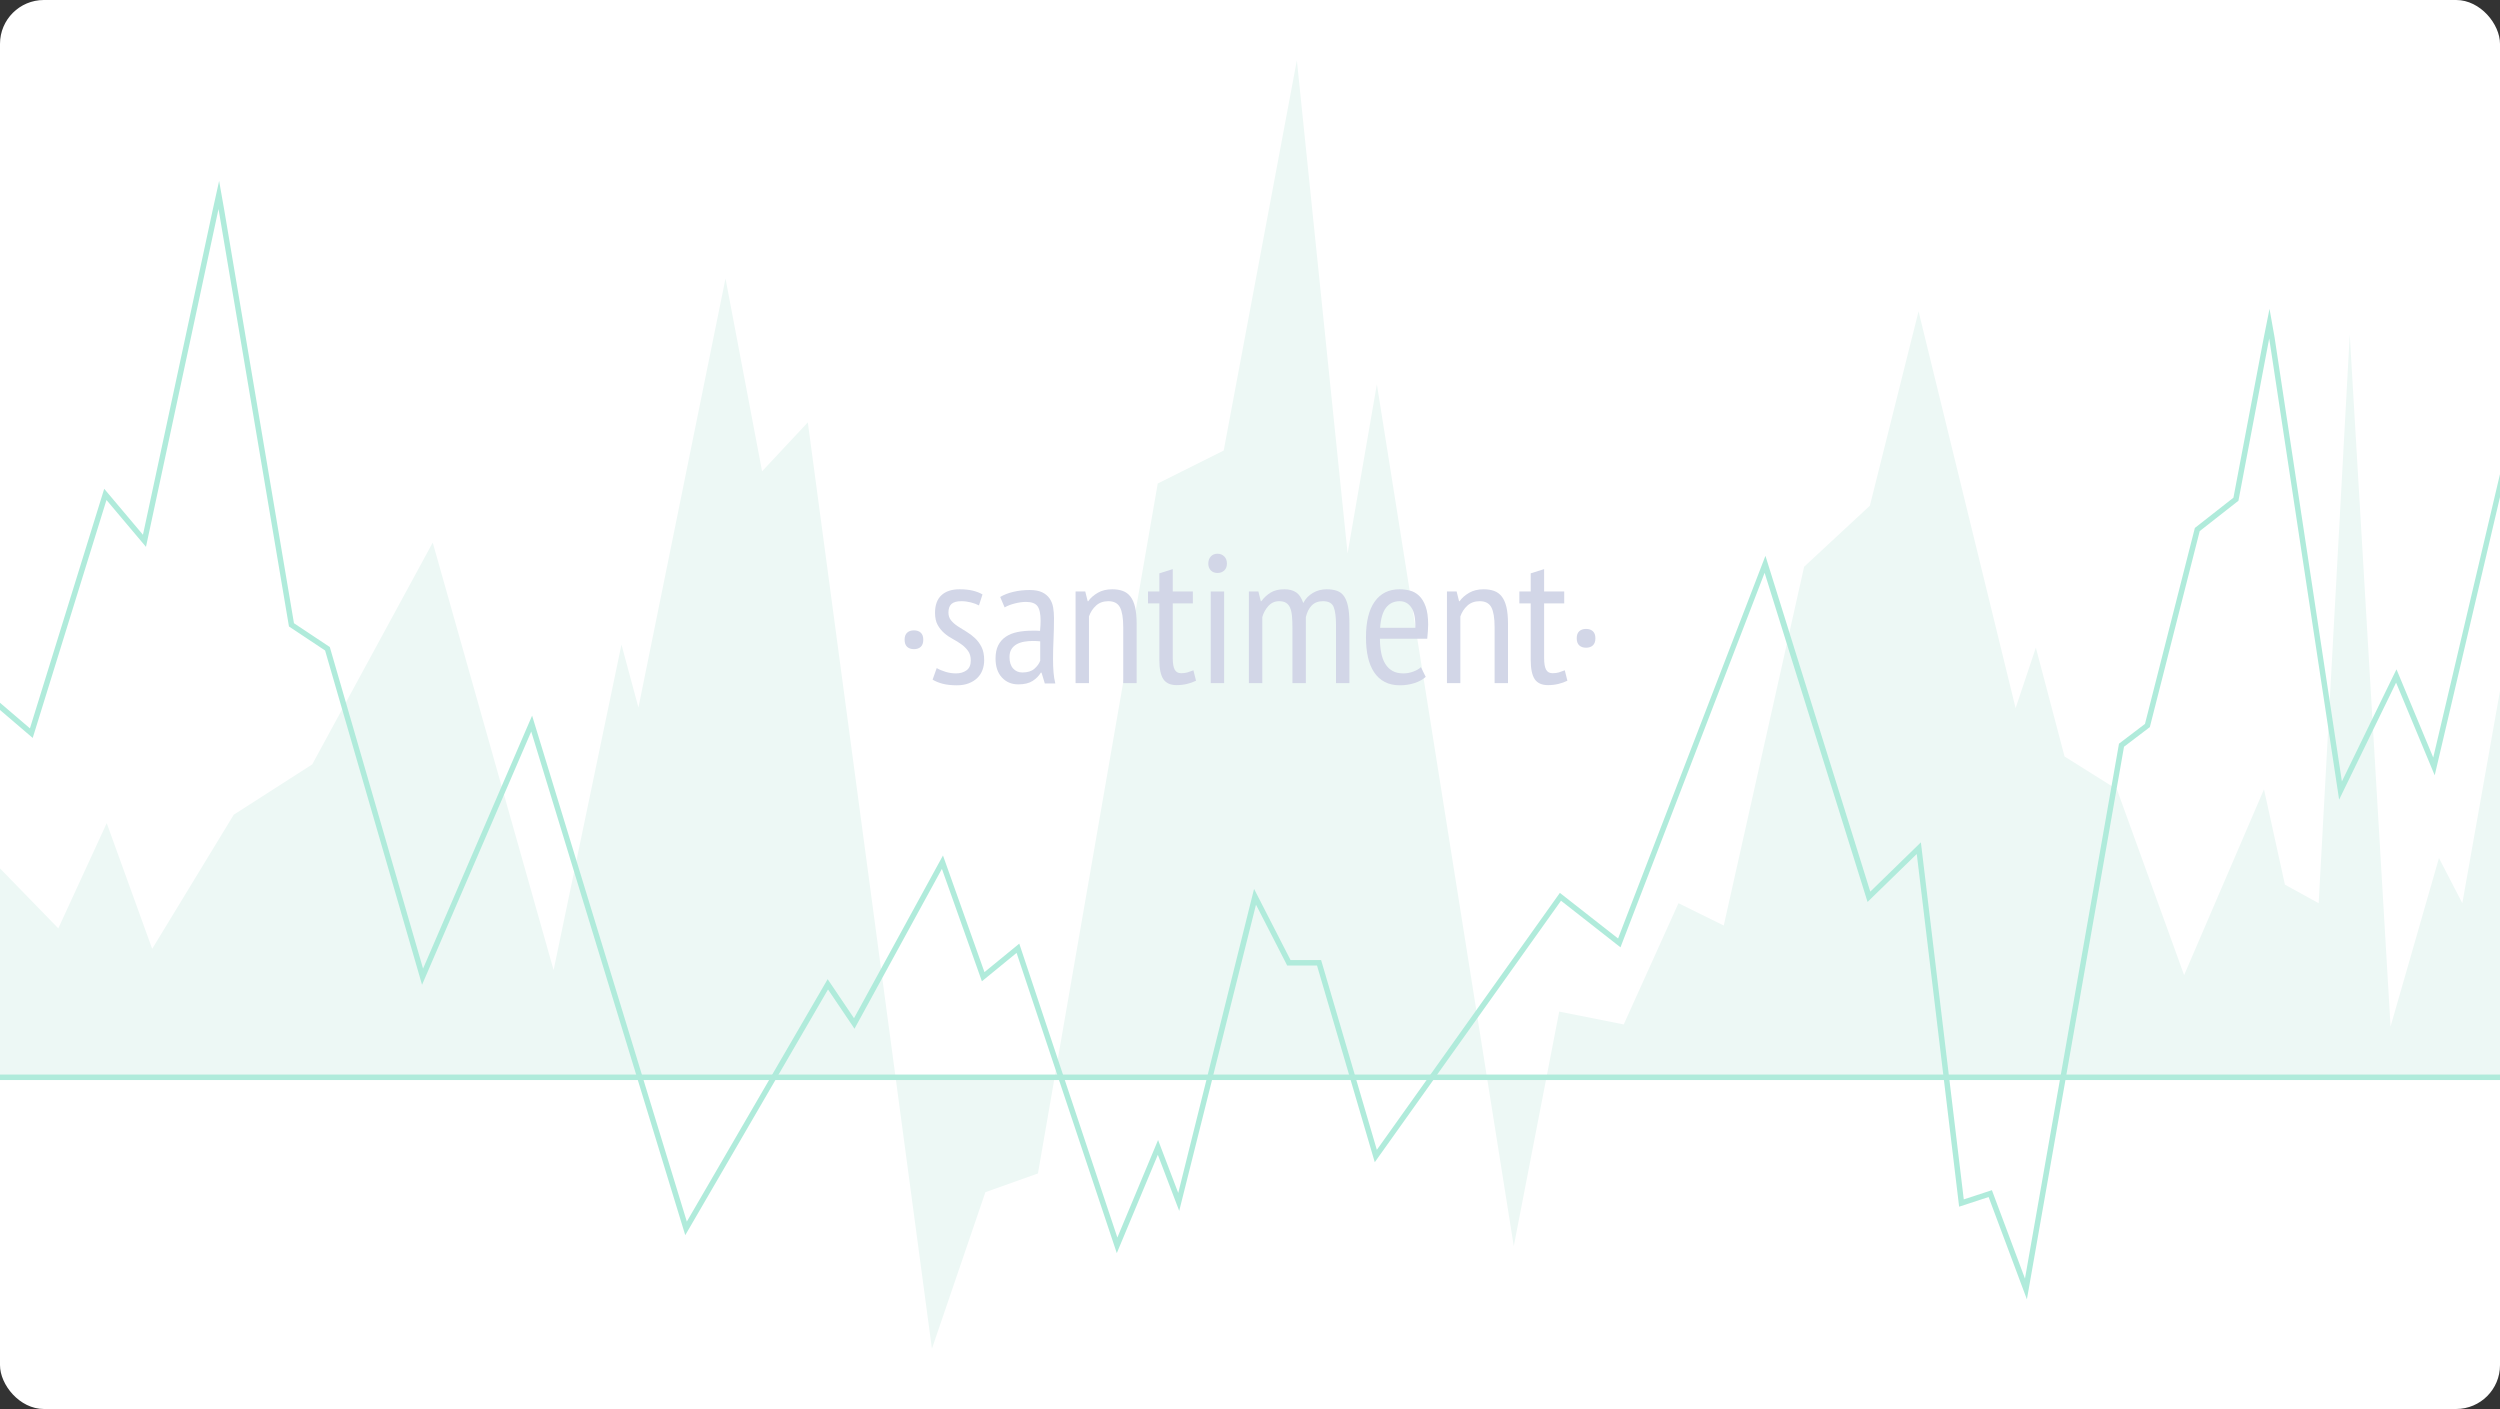 <svg width="456" height="257" fill="none" xmlns="http://www.w3.org/2000/svg">
  <rect width="100%" height="100%" fill="#333333" stroke="none"/>
  <!-- <g clip-path="url(#clip0_34841_58988)"> -->
  <rect width="456" height="257" rx="8" fill="#FFFFFF" />
  <path
    d="M19.466 150.143L27.758 173.068L42.639 148.601L56.949 139.425L78.93 98.97L100.978 176.95L113.355 117.573L116.45 129.053L132.332 50.799L139.004 85.969L147.344 77.043L163.366 196.613H192.346L211.173 88.191L223.204 82.175L236.548 11L245.8 100.943L251.142 70.103L271.239 196.613H282.057L284.401 184.515L296.169 186.859L306.153 164.746L314.413 168.818L329.072 103.375L341.062 92.243L349.944 56.791L367.645 129.163L371.341 118.132L376.576 137.989L386.124 143.977L398.382 177.865L412.951 143.977L416.769 161.36L422.925 164.746L428.594 61.056L436.038 187.242L444.867 156.507L449.127 164.746L456 126.033V196.613H282.057L276.113 227.297L271.239 196.613H192.346L189.32 214.036L179.734 217.454L169.984 246L163.366 196.613H0V158.395L10.635 169.332L19.466 150.143Z"
    fill="#EDF8F5" />
  <path
    d="M220.395 102.805C220.395 102.27 220.547 101.836 220.853 101.501C221.159 101.167 221.561 101 222.059 101C222.557 101 222.97 101.162 223.298 101.485C223.626 101.808 223.791 102.248 223.791 102.805C223.791 103.34 223.626 103.758 223.298 104.059C222.97 104.36 222.557 104.51 222.059 104.51C221.561 104.51 221.16 104.354 220.854 104.042C220.548 103.73 220.395 103.318 220.395 102.805Z"
    fill="#D2D6E7" />
  <path d="M223.281 107.886V124.599H220.837V107.886H223.281Z" fill="#D2D6E7" />
  <path
    d="M211.465 107.886H209.394V110.058H211.465V120.354C211.465 121.981 211.709 123.157 212.195 123.881C212.682 124.605 213.491 124.967 214.623 124.967C215.279 124.967 215.907 124.895 216.507 124.75C217.107 124.605 217.656 124.41 218.154 124.165L217.679 122.26C217.294 122.416 216.937 122.543 216.609 122.644C216.281 122.744 215.89 122.794 215.438 122.794C214.895 122.794 214.504 122.577 214.267 122.142C214.029 121.708 213.91 121.001 213.91 120.02V110.059H217.577V107.887H213.91V103.808L211.465 104.577V107.886Z"
    fill="#D2D6E7" />
  <path
    d="M170.856 121.858C171.309 122.126 171.846 122.354 172.469 122.543C173.091 122.732 173.731 122.827 174.387 122.827C175.134 122.827 175.768 122.643 176.288 122.273C176.809 121.903 177.069 121.304 177.069 120.474C177.069 119.78 176.91 119.209 176.594 118.76C176.277 118.312 175.876 117.908 175.389 117.55C174.902 117.192 174.376 116.862 173.81 116.562C173.244 116.262 172.717 115.902 172.231 115.48C171.744 115.057 171.342 114.558 171.025 113.981C170.708 113.403 170.55 112.67 170.55 111.782C170.55 110.361 170.94 109.29 171.721 108.568C172.502 107.845 173.606 107.485 175.032 107.485C175.96 107.485 176.764 107.569 177.442 107.736C178.121 107.902 178.71 108.132 179.208 108.421L178.563 110.426C178.134 110.203 177.635 110.02 177.069 109.874C176.503 109.73 175.926 109.657 175.338 109.657C174.523 109.657 173.929 109.824 173.555 110.159C173.181 110.493 172.995 111.017 172.995 111.73C172.995 112.287 173.153 112.761 173.47 113.15C173.787 113.541 174.189 113.897 174.675 114.22C175.162 114.544 175.688 114.872 176.254 115.206C176.819 115.541 177.346 115.936 177.833 116.393C178.32 116.85 178.721 117.396 179.039 118.03C179.356 118.665 179.514 119.463 179.514 120.42C179.514 121.045 179.412 121.635 179.208 122.192C179.005 122.749 178.693 123.234 178.275 123.646C177.855 124.059 177.335 124.387 176.713 124.632C176.09 124.877 175.36 125 174.523 125C173.527 125 172.666 124.905 171.942 124.716C171.218 124.527 170.606 124.276 170.108 123.964L170.856 121.858Z"
    fill="#D2D6E7" />
  <path
    d="M165 116.676C165 116.11 165.153 115.685 165.46 115.402C165.766 115.119 166.18 114.977 166.703 114.977C167.225 114.977 167.639 115.119 167.946 115.402C168.253 115.685 168.405 116.11 168.405 116.676C168.405 117.264 168.253 117.698 167.946 117.981C167.639 118.264 167.225 118.406 166.703 118.406C166.18 118.406 165.766 118.264 165.46 117.981C165.153 117.698 165 117.264 165 116.676Z"
    fill="#D2D6E7" />
  <path fill-rule="evenodd" clip-rule="evenodd"
    d="M184.829 107.953C183.889 108.176 183.091 108.488 182.435 108.888L183.244 110.791C183.738 110.502 184.354 110.261 185.095 110.072C185.835 109.883 186.518 109.788 187.147 109.788C188.155 109.788 188.851 110.044 189.233 110.557C189.613 111.069 189.805 111.96 189.805 113.231C189.805 113.766 189.771 114.379 189.704 115.07C189.456 115.047 189.22 115.036 188.996 115.036H188.323C187.313 115.036 186.397 115.12 185.578 115.287C184.758 115.454 184.051 115.739 183.457 116.139C182.861 116.541 182.401 117.065 182.075 117.711C181.749 118.357 181.587 119.159 181.587 120.117C181.587 121.588 181.974 122.741 182.75 123.577C183.525 124.413 184.519 124.83 185.733 124.83C186.834 124.83 187.71 124.619 188.362 124.196C189.013 123.773 189.507 123.271 189.844 122.691H189.979L190.572 124.664H192.487C192.328 124.017 192.22 123.332 192.161 122.608C192.102 121.884 192.074 121.099 192.074 120.251C192.074 119.115 192.102 117.912 192.161 116.642C192.219 115.372 192.248 114.069 192.248 112.731C192.248 112.063 192.198 111.423 192.096 110.809C191.994 110.197 191.778 109.651 191.451 109.172C191.122 108.694 190.67 108.314 190.092 108.036C189.515 107.758 188.751 107.618 187.8 107.618C186.759 107.618 185.769 107.73 184.829 107.953ZM189.064 116.928C189.289 116.939 189.511 116.956 189.735 116.978H189.734V120.521C189.533 121.056 189.176 121.546 188.661 121.992C188.147 122.437 187.42 122.66 186.481 122.66C185.788 122.66 185.223 122.415 184.787 121.924C184.35 121.434 184.133 120.744 184.133 119.852C184.133 119.273 184.25 118.794 184.485 118.415C184.72 118.036 185.039 117.735 185.441 117.512C185.843 117.29 186.302 117.134 186.817 117.044C187.332 116.956 187.857 116.911 188.394 116.911C188.617 116.911 188.841 116.917 189.064 116.928Z"
    fill="#D2D6E7" />
  <path
    d="M204.878 124.599V114.404C204.878 112.733 204.679 111.524 204.283 110.778C203.886 110.031 203.179 109.658 202.161 109.658C201.255 109.658 200.508 109.926 199.92 110.461C199.331 110.996 198.901 111.653 198.629 112.433V124.6H196.185V107.886H197.95L198.392 109.657H198.494C198.924 109.055 199.507 108.544 200.242 108.12C200.978 107.696 201.856 107.485 202.874 107.485C203.599 107.485 204.238 107.585 204.792 107.786C205.347 107.986 205.811 108.326 206.185 108.805C206.558 109.285 206.841 109.925 207.034 110.727C207.226 111.53 207.323 112.544 207.323 113.769V124.599H204.878Z"
    fill="#D2D6E7" />
  <path
    d="M235.743 114.672V124.598H238.187V112.565C238.391 111.674 238.748 110.967 239.257 110.443C239.766 109.919 240.451 109.657 241.311 109.657C242.33 109.657 242.98 110.014 243.263 110.727C243.546 111.441 243.688 112.521 243.688 113.97V124.598H246.132V113.668C246.132 112.465 246.052 111.467 245.894 110.676C245.736 109.886 245.492 109.25 245.164 108.771C244.836 108.292 244.406 107.957 243.874 107.768C243.342 107.579 242.703 107.484 241.956 107.484C241.05 107.484 240.219 107.707 239.46 108.152C238.702 108.599 238.119 109.211 237.712 109.991C237.395 109.055 236.959 108.403 236.404 108.036C235.849 107.668 235.141 107.484 234.282 107.484C233.263 107.484 232.425 107.685 231.769 108.086C231.113 108.488 230.547 109.012 230.072 109.657H229.969L229.528 107.886H227.797V124.598H230.241V112.565C230.446 111.808 230.813 111.134 231.345 110.543C231.876 109.953 232.527 109.657 233.297 109.657C233.818 109.657 234.236 109.752 234.553 109.942C234.871 110.131 235.119 110.426 235.3 110.827C235.481 111.229 235.601 111.747 235.657 112.382C235.714 113.017 235.743 113.781 235.743 114.672Z"
    fill="#D2D6E7" />
  <path fill-rule="evenodd" clip-rule="evenodd"
    d="M260.053 123.462C259.51 123.952 258.819 124.332 257.982 124.598C257.144 124.866 256.261 124.999 255.334 124.999C254.27 124.999 253.347 124.793 252.566 124.381C251.785 123.969 251.141 123.378 250.631 122.609C250.122 121.841 249.749 120.922 249.511 119.852C249.274 118.782 249.154 117.579 249.154 116.242C249.154 113.39 249.686 111.217 250.751 109.724C251.815 108.231 253.319 107.484 255.266 107.484C255.9 107.484 256.528 107.562 257.151 107.718C257.773 107.874 258.334 108.186 258.832 108.654C259.33 109.122 259.731 109.78 260.037 110.626C260.343 111.473 260.495 112.576 260.495 113.935C260.495 114.315 260.478 114.721 260.444 115.155C260.41 115.59 260.37 116.041 260.326 116.51H251.701C251.701 117.468 251.78 118.337 251.939 119.117C252.097 119.897 252.346 120.56 252.686 121.106C253.026 121.652 253.461 122.075 253.993 122.376C254.525 122.678 255.187 122.828 255.979 122.828C256.591 122.828 257.196 122.717 257.796 122.493C258.395 122.27 258.854 122.003 259.172 121.691L260.053 123.462ZM258.152 114.505C258.198 112.834 257.96 111.608 257.439 110.828C256.918 110.048 256.205 109.658 255.301 109.658C254.259 109.658 253.433 110.049 252.822 110.828C252.21 111.608 251.849 112.834 251.735 114.505H258.152Z"
    fill="#D2D6E7" />
  <path
    d="M272.616 114.404V124.599H275.06V113.769C275.06 112.544 274.963 111.53 274.771 110.727C274.578 109.925 274.296 109.285 273.922 108.805C273.549 108.326 273.085 107.986 272.53 107.786C271.975 107.585 271.336 107.485 270.612 107.485C269.594 107.485 268.717 107.696 267.981 108.12C267.246 108.544 266.662 109.055 266.233 109.657H266.13L265.689 107.886H263.923V124.6H266.368V112.433C266.64 111.653 267.069 110.996 267.658 110.461C268.246 109.926 268.993 109.658 269.899 109.658C270.918 109.658 271.625 110.031 272.022 110.778C272.418 111.524 272.616 112.733 272.616 114.404Z"
    fill="#D2D6E7" />
  <path
    d="M277.132 107.886H279.203V104.577L281.648 103.808V107.887H285.314V110.059H281.648V120.02C281.648 121.001 281.766 121.708 282.005 122.142C282.242 122.577 282.632 122.794 283.176 122.794C283.628 122.794 284.018 122.744 284.347 122.644C284.674 122.543 285.031 122.416 285.417 122.26L285.892 124.165C285.394 124.41 284.845 124.605 284.246 124.75C283.645 124.895 283.018 124.967 282.361 124.967C281.228 124.967 280.42 124.605 279.933 123.881C279.447 123.157 279.203 121.981 279.203 120.354V110.058H277.132V107.886Z"
    fill="#D2D6E7" />
  <path
    d="M288.054 115.139C287.747 115.423 287.595 115.847 287.595 116.413C287.595 117.001 287.747 117.435 288.054 117.718C288.361 118.001 288.775 118.143 289.297 118.143C289.82 118.143 290.234 118.001 290.54 117.718C290.847 117.435 291 117.001 291 116.413C291 115.847 290.847 115.423 290.54 115.139C290.234 114.856 289.82 114.714 289.297 114.714C288.775 114.714 288.361 114.856 288.054 115.139Z"
    fill="#D2D6E7" />
  <path d="M455.999 196V197H0V196L455.999 196Z" fill="#B0EBDB" />
  <path
    d="M40.905 38.32L53.62 113.675L60.157 118.023L77.166 176.674L97.056 130.535L125.276 222.816L150.966 178.598L155.771 185.721L171.998 156.04L179.565 177.314L185.914 172.117L203.808 225.727L211.233 207.937L214.911 217.593L228.741 162.134L235.395 175.117H240.97L251.136 209.73L284.52 162.859L295.136 171.18L322.015 101.382L341.139 162.633L350.37 153.641L358.192 218.768L363.324 217.088L369.355 233.211L386.503 135.646L391.244 132.042L400.343 96.297L407.379 90.779L412.927 61.507L413.958 56.334L414.878 61.507L427.161 142.535L437.118 122.082L443.822 138.177L455.998 86.479V90.671L444.09 141.417L437.046 124.512L426.656 145.861L413.902 61.732L408.292 91.335L401.228 96.873L392.128 132.627L387.42 136.205L369.706 237L362.724 218.337L357.345 220.099L349.618 155.769L340.641 164.516L321.865 104.479L295.574 172.794L284.727 164.291L250.757 211.986L240.222 176.117H234.785L229.094 165.016L215.088 220.867L211.19 210.635L203.704 228.574L185.425 173.809L179.099 178.988L171.804 158.479L155.861 187.643L151.029 180.479L124.99 225.299L96.896 133.431L76.981 179.628L59.298 118.653L52.706 114.269L39.857 38.122L26.625 99.748L19.422 91.2L5.967 134.601L-0.002 129.499V128.183L5.461 132.853L19.009 89.157L26.075 97.542L38.835 38.122L39.967 33L40.905 38.32Z"
    fill="#B0EBDB" />
  <!-- </g> -->
  <!-- <defs>
    <clipPath id="clip0_34841_58988">
      <rect width="456" height="257" rx="8" fill="white" />
    </clipPath>
  </defs> -->
</svg>